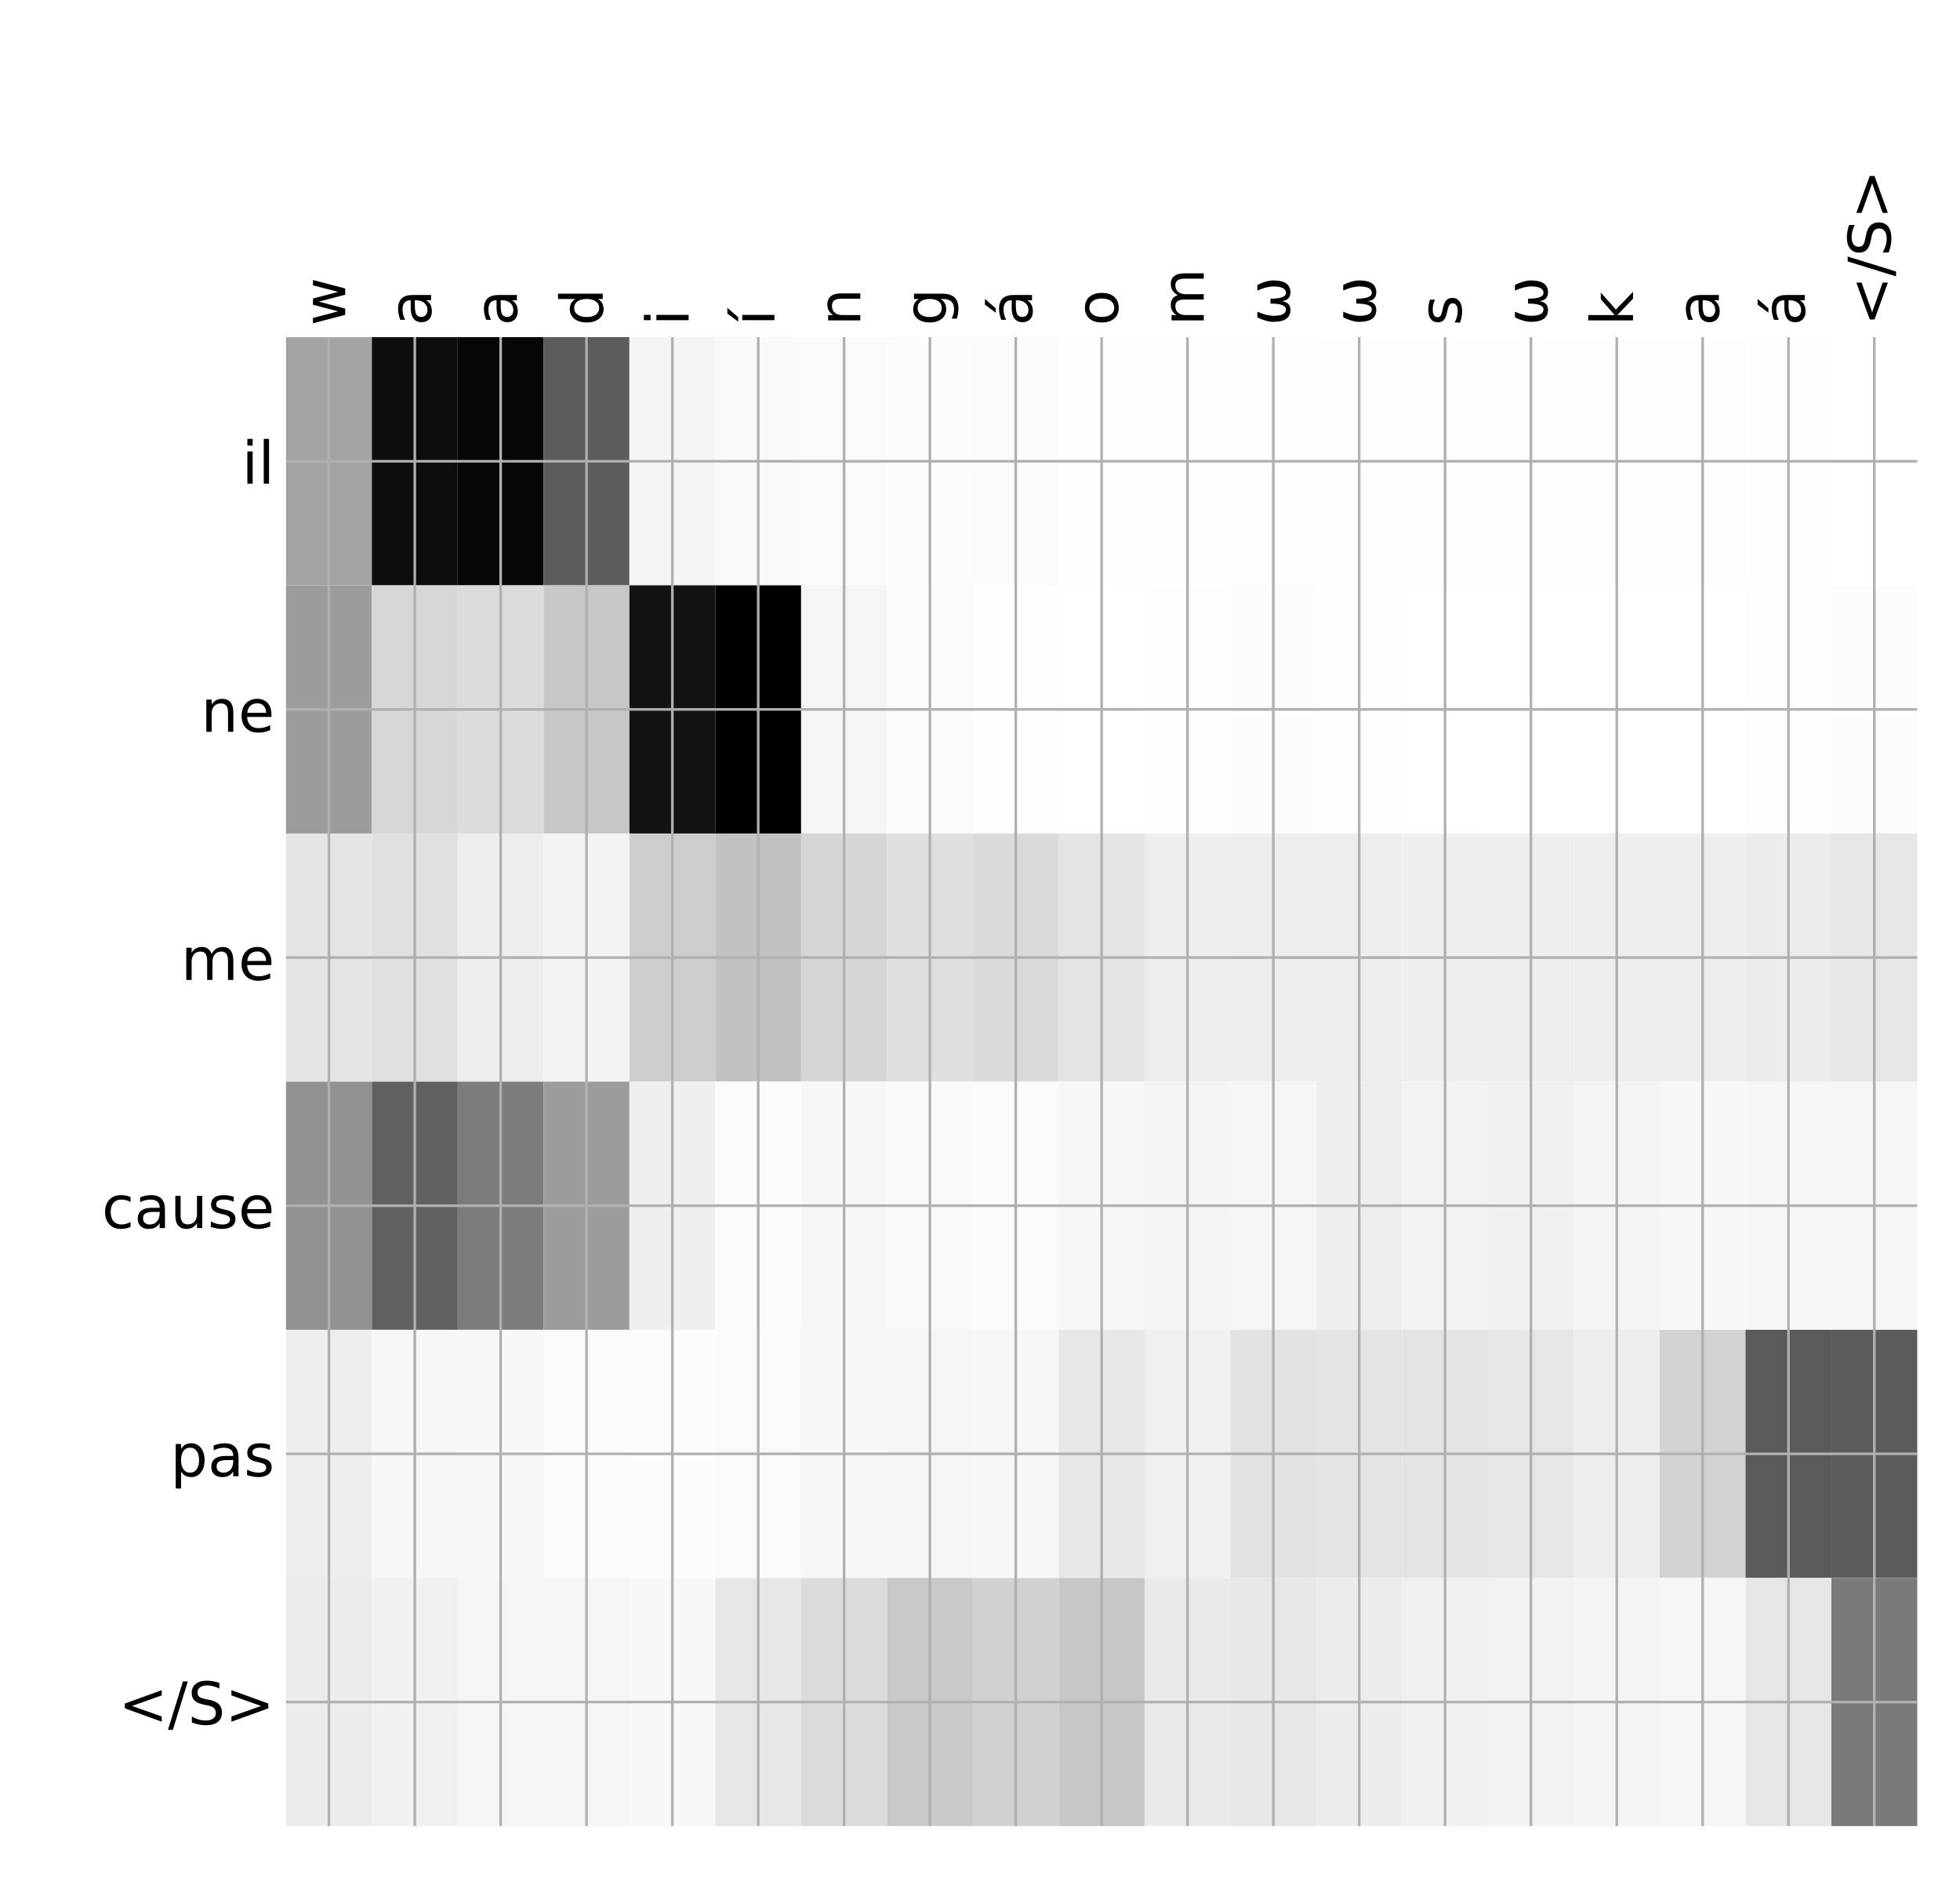 <?xml version="1.0" encoding="utf-8" standalone="no"?>
<!DOCTYPE svg PUBLIC "-//W3C//DTD SVG 1.1//EN"
  "http://www.w3.org/Graphics/SVG/1.1/DTD/svg11.dtd">
<!-- Created with matplotlib (http://matplotlib.org/) -->
<svg height="576pt" version="1.1" viewBox="0 0 599 576" width="599pt" xmlns="http://www.w3.org/2000/svg" xmlns:xlink="http://www.w3.org/1999/xlink">
 <defs>
  <style type="text/css">
*{stroke-linecap:butt;stroke-linejoin:round;}
  </style>
 </defs>
 <g id="figure_1">
  <g id="patch_1">
   <path d="M 0 576 
L 600 576 
L 600 0 
L 0 0 
z
" style="fill:#ffffff;"/>
  </g>
  <g id="axes_1">
   <g id="PolyCollection_1">
    <path clip-path="url(#pe1d1c8dbfa)" d="M 87.409 103.033 
L 87.409 178.861 
L 113.647 178.861 
L 113.647 103.033 
L 87.409 103.033 
z
" style="fill:#a3a3a3;"/>
    <path clip-path="url(#pe1d1c8dbfa)" d="M 113.647 103.033 
L 113.647 178.861 
L 139.886 178.861 
L 139.886 103.033 
L 113.647 103.033 
z
" style="fill:#0d0d0d;"/>
    <path clip-path="url(#pe1d1c8dbfa)" d="M 139.886 103.033 
L 139.886 178.861 
L 166.124 178.861 
L 166.124 103.033 
L 139.886 103.033 
z
" style="fill:#060606;"/>
    <path clip-path="url(#pe1d1c8dbfa)" d="M 166.124 103.033 
L 166.124 178.861 
L 192.362 178.861 
L 192.362 103.033 
L 166.124 103.033 
z
" style="fill:#5c5c5c;"/>
    <path clip-path="url(#pe1d1c8dbfa)" d="M 192.362 103.033 
L 192.362 178.861 
L 218.601 178.861 
L 218.601 103.033 
L 192.362 103.033 
z
" style="fill:#f4f4f4;"/>
    <path clip-path="url(#pe1d1c8dbfa)" d="M 218.601 103.033 
L 218.601 178.861 
L 244.839 178.861 
L 244.839 103.033 
L 218.601 103.033 
z
" style="fill:#f9f9f9;"/>
    <path clip-path="url(#pe1d1c8dbfa)" d="M 244.839 103.033 
L 244.839 178.861 
L 271.077 178.861 
L 271.077 103.033 
L 244.839 103.033 
z
" style="fill:#fafafa;"/>
    <path clip-path="url(#pe1d1c8dbfa)" d="M 271.077 103.033 
L 271.077 178.861 
L 297.316 178.861 
L 297.316 103.033 
L 271.077 103.033 
z
" style="fill:#fcfcfc;"/>
    <path clip-path="url(#pe1d1c8dbfa)" d="M 297.316 103.033 
L 297.316 178.861 
L 323.554 178.861 
L 323.554 103.033 
L 297.316 103.033 
z
" style="fill:#fbfbfb;"/>
    <path clip-path="url(#pe1d1c8dbfa)" d="M 323.554 103.033 
L 323.554 178.861 
L 349.792 178.861 
L 349.792 103.033 
L 323.554 103.033 
z
" style="fill:#fefefe;"/>
    <path clip-path="url(#pe1d1c8dbfa)" d="M 349.792 103.033 
L 349.792 178.861 
L 376.031 178.861 
L 376.031 103.033 
L 349.792 103.033 
z
" style="fill:#fefefe;"/>
    <path clip-path="url(#pe1d1c8dbfa)" d="M 376.031 103.033 
L 376.031 178.861 
L 402.269 178.861 
L 402.269 103.033 
L 376.031 103.033 
z
" style="fill:#fefefe;"/>
    <path clip-path="url(#pe1d1c8dbfa)" d="M 402.269 103.033 
L 402.269 178.861 
L 428.507 178.861 
L 428.507 103.033 
L 402.269 103.033 
z
" style="fill:#fdfdfd;"/>
    <path clip-path="url(#pe1d1c8dbfa)" d="M 428.507 103.033 
L 428.507 178.861 
L 454.746 178.861 
L 454.746 103.033 
L 428.507 103.033 
z
" style="fill:#fdfdfd;"/>
    <path clip-path="url(#pe1d1c8dbfa)" d="M 454.746 103.033 
L 454.746 178.861 
L 480.984 178.861 
L 480.984 103.033 
L 454.746 103.033 
z
" style="fill:#fdfdfd;"/>
    <path clip-path="url(#pe1d1c8dbfa)" d="M 480.984 103.033 
L 480.984 178.861 
L 507.222 178.861 
L 507.222 103.033 
L 480.984 103.033 
z
" style="fill:#fdfdfd;"/>
    <path clip-path="url(#pe1d1c8dbfa)" d="M 507.222 103.033 
L 507.222 178.861 
L 533.461 178.861 
L 533.461 103.033 
L 507.222 103.033 
z
" style="fill:#fdfdfd;"/>
    <path clip-path="url(#pe1d1c8dbfa)" d="M 533.461 103.033 
L 533.461 178.861 
L 559.699 178.861 
L 559.699 103.033 
L 533.461 103.033 
z
" style="fill:#fefefe;"/>
    <path clip-path="url(#pe1d1c8dbfa)" d="M 559.699 103.033 
L 559.699 178.861 
L 585.938 178.861 
L 585.938 103.033 
L 559.699 103.033 
z
" style="fill:#ffffff;"/>
    <path clip-path="url(#pe1d1c8dbfa)" d="M 87.409 178.861 
L 87.409 254.689 
L 113.647 254.689 
L 113.647 178.861 
L 87.409 178.861 
z
" style="fill:#9c9c9c;"/>
    <path clip-path="url(#pe1d1c8dbfa)" d="M 113.647 178.861 
L 113.647 254.689 
L 139.886 254.689 
L 139.886 178.861 
L 113.647 178.861 
z
" style="fill:#d7d7d7;"/>
    <path clip-path="url(#pe1d1c8dbfa)" d="M 139.886 178.861 
L 139.886 254.689 
L 166.124 254.689 
L 166.124 178.861 
L 139.886 178.861 
z
" style="fill:#dbdbdb;"/>
    <path clip-path="url(#pe1d1c8dbfa)" d="M 166.124 178.861 
L 166.124 254.689 
L 192.362 254.689 
L 192.362 178.861 
L 166.124 178.861 
z
" style="fill:#c7c7c7;"/>
    <path clip-path="url(#pe1d1c8dbfa)" d="M 192.362 178.861 
L 192.362 254.689 
L 218.601 254.689 
L 218.601 178.861 
L 192.362 178.861 
z
" style="fill:#131313;"/>
    <path clip-path="url(#pe1d1c8dbfa)" d="M 218.601 178.861 
L 218.601 254.689 
L 244.839 254.689 
L 244.839 178.861 
L 218.601 178.861 
z
"/>
    <path clip-path="url(#pe1d1c8dbfa)" d="M 244.839 178.861 
L 244.839 254.689 
L 271.077 254.689 
L 271.077 178.861 
L 244.839 178.861 
z
" style="fill:#f5f5f5;"/>
    <path clip-path="url(#pe1d1c8dbfa)" d="M 271.077 178.861 
L 271.077 254.689 
L 297.316 254.689 
L 297.316 178.861 
L 271.077 178.861 
z
" style="fill:#fbfbfb;"/>
    <path clip-path="url(#pe1d1c8dbfa)" d="M 297.316 178.861 
L 297.316 254.689 
L 323.554 254.689 
L 323.554 178.861 
L 297.316 178.861 
z
" style="fill:#fefefe;"/>
    <path clip-path="url(#pe1d1c8dbfa)" d="M 323.554 178.861 
L 323.554 254.689 
L 349.792 254.689 
L 349.792 178.861 
L 323.554 178.861 
z
" style="fill:#ffffff;"/>
    <path clip-path="url(#pe1d1c8dbfa)" d="M 349.792 178.861 
L 349.792 254.689 
L 376.031 254.689 
L 376.031 178.861 
L 349.792 178.861 
z
" style="fill:#fdfdfd;"/>
    <path clip-path="url(#pe1d1c8dbfa)" d="M 376.031 178.861 
L 376.031 254.689 
L 402.269 254.689 
L 402.269 178.861 
L 376.031 178.861 
z
" style="fill:#fcfcfc;"/>
    <path clip-path="url(#pe1d1c8dbfa)" d="M 402.269 178.861 
L 402.269 254.689 
L 428.507 254.689 
L 428.507 178.861 
L 402.269 178.861 
z
" style="fill:#fdfdfd;"/>
    <path clip-path="url(#pe1d1c8dbfa)" d="M 428.507 178.861 
L 428.507 254.689 
L 454.746 254.689 
L 454.746 178.861 
L 428.507 178.861 
z
" style="fill:#ffffff;"/>
    <path clip-path="url(#pe1d1c8dbfa)" d="M 454.746 178.861 
L 454.746 254.689 
L 480.984 254.689 
L 480.984 178.861 
L 454.746 178.861 
z
" style="fill:#ffffff;"/>
    <path clip-path="url(#pe1d1c8dbfa)" d="M 480.984 178.861 
L 480.984 254.689 
L 507.222 254.689 
L 507.222 178.861 
L 480.984 178.861 
z
" style="fill:#ffffff;"/>
    <path clip-path="url(#pe1d1c8dbfa)" d="M 507.222 178.861 
L 507.222 254.689 
L 533.461 254.689 
L 533.461 178.861 
L 507.222 178.861 
z
" style="fill:#ffffff;"/>
    <path clip-path="url(#pe1d1c8dbfa)" d="M 533.461 178.861 
L 533.461 254.689 
L 559.699 254.689 
L 559.699 178.861 
L 533.461 178.861 
z
" style="fill:#fefefe;"/>
    <path clip-path="url(#pe1d1c8dbfa)" d="M 559.699 178.861 
L 559.699 254.689 
L 585.938 254.689 
L 585.938 178.861 
L 559.699 178.861 
z
" style="fill:#fcfcfc;"/>
    <path clip-path="url(#pe1d1c8dbfa)" d="M 87.409 254.689 
L 87.409 330.517 
L 113.647 330.517 
L 113.647 254.689 
L 87.409 254.689 
z
" style="fill:#e5e5e5;"/>
    <path clip-path="url(#pe1d1c8dbfa)" d="M 113.647 254.689 
L 113.647 330.517 
L 139.886 330.517 
L 139.886 254.689 
L 113.647 254.689 
z
" style="fill:#e0e0e0;"/>
    <path clip-path="url(#pe1d1c8dbfa)" d="M 139.886 254.689 
L 139.886 330.517 
L 166.124 330.517 
L 166.124 254.689 
L 139.886 254.689 
z
" style="fill:#ededed;"/>
    <path clip-path="url(#pe1d1c8dbfa)" d="M 166.124 254.689 
L 166.124 330.517 
L 192.362 330.517 
L 192.362 254.689 
L 166.124 254.689 
z
" style="fill:#f3f3f3;"/>
    <path clip-path="url(#pe1d1c8dbfa)" d="M 192.362 254.689 
L 192.362 330.517 
L 218.601 330.517 
L 218.601 254.689 
L 192.362 254.689 
z
" style="fill:#cdcdcd;"/>
    <path clip-path="url(#pe1d1c8dbfa)" d="M 218.601 254.689 
L 218.601 330.517 
L 244.839 330.517 
L 244.839 254.689 
L 218.601 254.689 
z
" style="fill:#c2c2c2;"/>
    <path clip-path="url(#pe1d1c8dbfa)" d="M 244.839 254.689 
L 244.839 330.517 
L 271.077 330.517 
L 271.077 254.689 
L 244.839 254.689 
z
" style="fill:#d6d6d6;"/>
    <path clip-path="url(#pe1d1c8dbfa)" d="M 271.077 254.689 
L 271.077 330.517 
L 297.316 330.517 
L 297.316 254.689 
L 271.077 254.689 
z
" style="fill:#dfdfdf;"/>
    <path clip-path="url(#pe1d1c8dbfa)" d="M 297.316 254.689 
L 297.316 330.517 
L 323.554 330.517 
L 323.554 254.689 
L 297.316 254.689 
z
" style="fill:#dadada;"/>
    <path clip-path="url(#pe1d1c8dbfa)" d="M 323.554 254.689 
L 323.554 330.517 
L 349.792 330.517 
L 349.792 254.689 
L 323.554 254.689 
z
" style="fill:#e4e4e4;"/>
    <path clip-path="url(#pe1d1c8dbfa)" d="M 349.792 254.689 
L 349.792 330.517 
L 376.031 330.517 
L 376.031 254.689 
L 349.792 254.689 
z
" style="fill:#eeeeee;"/>
    <path clip-path="url(#pe1d1c8dbfa)" d="M 376.031 254.689 
L 376.031 330.517 
L 402.269 330.517 
L 402.269 254.689 
L 376.031 254.689 
z
" style="fill:#ededed;"/>
    <path clip-path="url(#pe1d1c8dbfa)" d="M 402.269 254.689 
L 402.269 330.517 
L 428.507 330.517 
L 428.507 254.689 
L 402.269 254.689 
z
" style="fill:#ededed;"/>
    <path clip-path="url(#pe1d1c8dbfa)" d="M 428.507 254.689 
L 428.507 330.517 
L 454.746 330.517 
L 454.746 254.689 
L 428.507 254.689 
z
" style="fill:#efefef;"/>
    <path clip-path="url(#pe1d1c8dbfa)" d="M 454.746 254.689 
L 454.746 330.517 
L 480.984 330.517 
L 480.984 254.689 
L 454.746 254.689 
z
" style="fill:#eeeeee;"/>
    <path clip-path="url(#pe1d1c8dbfa)" d="M 480.984 254.689 
L 480.984 330.517 
L 507.222 330.517 
L 507.222 254.689 
L 480.984 254.689 
z
" style="fill:#eeeeee;"/>
    <path clip-path="url(#pe1d1c8dbfa)" d="M 507.222 254.689 
L 507.222 330.517 
L 533.461 330.517 
L 533.461 254.689 
L 507.222 254.689 
z
" style="fill:#eeeeee;"/>
    <path clip-path="url(#pe1d1c8dbfa)" d="M 533.461 254.689 
L 533.461 330.517 
L 559.699 330.517 
L 559.699 254.689 
L 533.461 254.689 
z
" style="fill:#ececec;"/>
    <path clip-path="url(#pe1d1c8dbfa)" d="M 559.699 254.689 
L 559.699 330.517 
L 585.938 330.517 
L 585.938 254.689 
L 559.699 254.689 
z
" style="fill:#e6e6e6;"/>
    <path clip-path="url(#pe1d1c8dbfa)" d="M 87.409 330.517 
L 87.409 406.344 
L 113.647 406.344 
L 113.647 330.517 
L 87.409 330.517 
z
" style="fill:#929292;"/>
    <path clip-path="url(#pe1d1c8dbfa)" d="M 113.647 330.517 
L 113.647 406.344 
L 139.886 406.344 
L 139.886 330.517 
L 113.647 330.517 
z
" style="fill:#606060;"/>
    <path clip-path="url(#pe1d1c8dbfa)" d="M 139.886 330.517 
L 139.886 406.344 
L 166.124 406.344 
L 166.124 330.517 
L 139.886 330.517 
z
" style="fill:#7c7c7c;"/>
    <path clip-path="url(#pe1d1c8dbfa)" d="M 166.124 330.517 
L 166.124 406.344 
L 192.362 406.344 
L 192.362 330.517 
L 166.124 330.517 
z
" style="fill:#9c9c9c;"/>
    <path clip-path="url(#pe1d1c8dbfa)" d="M 192.362 330.517 
L 192.362 406.344 
L 218.601 406.344 
L 218.601 330.517 
L 192.362 330.517 
z
" style="fill:#efefef;"/>
    <path clip-path="url(#pe1d1c8dbfa)" d="M 218.601 330.517 
L 218.601 406.344 
L 244.839 406.344 
L 244.839 330.517 
L 218.601 330.517 
z
" style="fill:#fbfbfb;"/>
    <path clip-path="url(#pe1d1c8dbfa)" d="M 244.839 330.517 
L 244.839 406.344 
L 271.077 406.344 
L 271.077 330.517 
L 244.839 330.517 
z
" style="fill:#f7f7f7;"/>
    <path clip-path="url(#pe1d1c8dbfa)" d="M 271.077 330.517 
L 271.077 406.344 
L 297.316 406.344 
L 297.316 330.517 
L 271.077 330.517 
z
" style="fill:#f9f9f9;"/>
    <path clip-path="url(#pe1d1c8dbfa)" d="M 297.316 330.517 
L 297.316 406.344 
L 323.554 406.344 
L 323.554 330.517 
L 297.316 330.517 
z
" style="fill:#fbfbfb;"/>
    <path clip-path="url(#pe1d1c8dbfa)" d="M 323.554 330.517 
L 323.554 406.344 
L 349.792 406.344 
L 349.792 330.517 
L 323.554 330.517 
z
" style="fill:#f7f7f7;"/>
    <path clip-path="url(#pe1d1c8dbfa)" d="M 349.792 330.517 
L 349.792 406.344 
L 376.031 406.344 
L 376.031 330.517 
L 349.792 330.517 
z
" style="fill:#f4f4f4;"/>
    <path clip-path="url(#pe1d1c8dbfa)" d="M 376.031 330.517 
L 376.031 406.344 
L 402.269 406.344 
L 402.269 330.517 
L 376.031 330.517 
z
" style="fill:#f5f5f5;"/>
    <path clip-path="url(#pe1d1c8dbfa)" d="M 402.269 330.517 
L 402.269 406.344 
L 428.507 406.344 
L 428.507 330.517 
L 402.269 330.517 
z
" style="fill:#eeeeee;"/>
    <path clip-path="url(#pe1d1c8dbfa)" d="M 428.507 330.517 
L 428.507 406.344 
L 454.746 406.344 
L 454.746 330.517 
L 428.507 330.517 
z
" style="fill:#f2f2f2;"/>
    <path clip-path="url(#pe1d1c8dbfa)" d="M 454.746 330.517 
L 454.746 406.344 
L 480.984 406.344 
L 480.984 330.517 
L 454.746 330.517 
z
" style="fill:#f0f0f0;"/>
    <path clip-path="url(#pe1d1c8dbfa)" d="M 480.984 330.517 
L 480.984 406.344 
L 507.222 406.344 
L 507.222 330.517 
L 480.984 330.517 
z
" style="fill:#f4f4f4;"/>
    <path clip-path="url(#pe1d1c8dbfa)" d="M 507.222 330.517 
L 507.222 406.344 
L 533.461 406.344 
L 533.461 330.517 
L 507.222 330.517 
z
" style="fill:#f8f8f8;"/>
    <path clip-path="url(#pe1d1c8dbfa)" d="M 533.461 330.517 
L 533.461 406.344 
L 559.699 406.344 
L 559.699 330.517 
L 533.461 330.517 
z
" style="fill:#f7f7f7;"/>
    <path clip-path="url(#pe1d1c8dbfa)" d="M 559.699 330.517 
L 559.699 406.344 
L 585.938 406.344 
L 585.938 330.517 
L 559.699 330.517 
z
" style="fill:#f6f6f6;"/>
    <path clip-path="url(#pe1d1c8dbfa)" d="M 87.409 406.344 
L 87.409 482.172 
L 113.647 482.172 
L 113.647 406.344 
L 87.409 406.344 
z
" style="fill:#eeeeee;"/>
    <path clip-path="url(#pe1d1c8dbfa)" d="M 113.647 406.344 
L 113.647 482.172 
L 139.886 482.172 
L 139.886 406.344 
L 113.647 406.344 
z
" style="fill:#f7f7f7;"/>
    <path clip-path="url(#pe1d1c8dbfa)" d="M 139.886 406.344 
L 139.886 482.172 
L 166.124 482.172 
L 166.124 406.344 
L 139.886 406.344 
z
" style="fill:#f8f8f8;"/>
    <path clip-path="url(#pe1d1c8dbfa)" d="M 166.124 406.344 
L 166.124 482.172 
L 192.362 482.172 
L 192.362 406.344 
L 166.124 406.344 
z
" style="fill:#fbfbfb;"/>
    <path clip-path="url(#pe1d1c8dbfa)" d="M 192.362 406.344 
L 192.362 482.172 
L 218.601 482.172 
L 218.601 406.344 
L 192.362 406.344 
z
" style="fill:#fcfcfc;"/>
    <path clip-path="url(#pe1d1c8dbfa)" d="M 218.601 406.344 
L 218.601 482.172 
L 244.839 482.172 
L 244.839 406.344 
L 218.601 406.344 
z
" style="fill:#fafafa;"/>
    <path clip-path="url(#pe1d1c8dbfa)" d="M 244.839 406.344 
L 244.839 482.172 
L 271.077 482.172 
L 271.077 406.344 
L 244.839 406.344 
z
" style="fill:#f8f8f8;"/>
    <path clip-path="url(#pe1d1c8dbfa)" d="M 271.077 406.344 
L 271.077 482.172 
L 297.316 482.172 
L 297.316 406.344 
L 271.077 406.344 
z
" style="fill:#f6f6f6;"/>
    <path clip-path="url(#pe1d1c8dbfa)" d="M 297.316 406.344 
L 297.316 482.172 
L 323.554 482.172 
L 323.554 406.344 
L 297.316 406.344 
z
" style="fill:#f7f7f7;"/>
    <path clip-path="url(#pe1d1c8dbfa)" d="M 323.554 406.344 
L 323.554 482.172 
L 349.792 482.172 
L 349.792 406.344 
L 323.554 406.344 
z
" style="fill:#e7e7e7;"/>
    <path clip-path="url(#pe1d1c8dbfa)" d="M 349.792 406.344 
L 349.792 482.172 
L 376.031 482.172 
L 376.031 406.344 
L 349.792 406.344 
z
" style="fill:#f0f0f0;"/>
    <path clip-path="url(#pe1d1c8dbfa)" d="M 376.031 406.344 
L 376.031 482.172 
L 402.269 482.172 
L 402.269 406.344 
L 376.031 406.344 
z
" style="fill:#e2e2e2;"/>
    <path clip-path="url(#pe1d1c8dbfa)" d="M 402.269 406.344 
L 402.269 482.172 
L 428.507 482.172 
L 428.507 406.344 
L 402.269 406.344 
z
" style="fill:#e4e4e4;"/>
    <path clip-path="url(#pe1d1c8dbfa)" d="M 428.507 406.344 
L 428.507 482.172 
L 454.746 482.172 
L 454.746 406.344 
L 428.507 406.344 
z
" style="fill:#e4e4e4;"/>
    <path clip-path="url(#pe1d1c8dbfa)" d="M 454.746 406.344 
L 454.746 482.172 
L 480.984 482.172 
L 480.984 406.344 
L 454.746 406.344 
z
" style="fill:#e6e6e6;"/>
    <path clip-path="url(#pe1d1c8dbfa)" d="M 480.984 406.344 
L 480.984 482.172 
L 507.222 482.172 
L 507.222 406.344 
L 480.984 406.344 
z
" style="fill:#ededed;"/>
    <path clip-path="url(#pe1d1c8dbfa)" d="M 507.222 406.344 
L 507.222 482.172 
L 533.461 482.172 
L 533.461 406.344 
L 507.222 406.344 
z
" style="fill:#d2d2d2;"/>
    <path clip-path="url(#pe1d1c8dbfa)" d="M 533.461 406.344 
L 533.461 482.172 
L 559.699 482.172 
L 559.699 406.344 
L 533.461 406.344 
z
" style="fill:#5a5a5a;"/>
    <path clip-path="url(#pe1d1c8dbfa)" d="M 559.699 406.344 
L 559.699 482.172 
L 585.938 482.172 
L 585.938 406.344 
L 559.699 406.344 
z
" style="fill:#5c5c5c;"/>
    <path clip-path="url(#pe1d1c8dbfa)" d="M 87.409 482.172 
L 87.409 558 
L 113.647 558 
L 113.647 482.172 
L 87.409 482.172 
z
" style="fill:#ececec;"/>
    <path clip-path="url(#pe1d1c8dbfa)" d="M 113.647 482.172 
L 113.647 558 
L 139.886 558 
L 139.886 482.172 
L 113.647 482.172 
z
" style="fill:#f1f1f1;"/>
    <path clip-path="url(#pe1d1c8dbfa)" d="M 139.886 482.172 
L 139.886 558 
L 166.124 558 
L 166.124 482.172 
L 139.886 482.172 
z
" style="fill:#f6f6f6;"/>
    <path clip-path="url(#pe1d1c8dbfa)" d="M 166.124 482.172 
L 166.124 558 
L 192.362 558 
L 192.362 482.172 
L 166.124 482.172 
z
" style="fill:#f6f6f6;"/>
    <path clip-path="url(#pe1d1c8dbfa)" d="M 192.362 482.172 
L 192.362 558 
L 218.601 558 
L 218.601 482.172 
L 192.362 482.172 
z
" style="fill:#f8f8f8;"/>
    <path clip-path="url(#pe1d1c8dbfa)" d="M 218.601 482.172 
L 218.601 558 
L 244.839 558 
L 244.839 482.172 
L 218.601 482.172 
z
" style="fill:#e6e6e6;"/>
    <path clip-path="url(#pe1d1c8dbfa)" d="M 244.839 482.172 
L 244.839 558 
L 271.077 558 
L 271.077 482.172 
L 244.839 482.172 
z
" style="fill:#dbdbdb;"/>
    <path clip-path="url(#pe1d1c8dbfa)" d="M 271.077 482.172 
L 271.077 558 
L 297.316 558 
L 297.316 482.172 
L 271.077 482.172 
z
" style="fill:#c9c9c9;"/>
    <path clip-path="url(#pe1d1c8dbfa)" d="M 297.316 482.172 
L 297.316 558 
L 323.554 558 
L 323.554 482.172 
L 297.316 482.172 
z
" style="fill:#d1d1d1;"/>
    <path clip-path="url(#pe1d1c8dbfa)" d="M 323.554 482.172 
L 323.554 558 
L 349.792 558 
L 349.792 482.172 
L 323.554 482.172 
z
" style="fill:#c7c7c7;"/>
    <path clip-path="url(#pe1d1c8dbfa)" d="M 349.792 482.172 
L 349.792 558 
L 376.031 558 
L 376.031 482.172 
L 349.792 482.172 
z
" style="fill:#eaeaea;"/>
    <path clip-path="url(#pe1d1c8dbfa)" d="M 376.031 482.172 
L 376.031 558 
L 402.269 558 
L 402.269 482.172 
L 376.031 482.172 
z
" style="fill:#e7e7e7;"/>
    <path clip-path="url(#pe1d1c8dbfa)" d="M 402.269 482.172 
L 402.269 558 
L 428.507 558 
L 428.507 482.172 
L 402.269 482.172 
z
" style="fill:#ececec;"/>
    <path clip-path="url(#pe1d1c8dbfa)" d="M 428.507 482.172 
L 428.507 558 
L 454.746 558 
L 454.746 482.172 
L 428.507 482.172 
z
" style="fill:#f0f0f0;"/>
    <path clip-path="url(#pe1d1c8dbfa)" d="M 454.746 482.172 
L 454.746 558 
L 480.984 558 
L 480.984 482.172 
L 454.746 482.172 
z
" style="fill:#f2f2f2;"/>
    <path clip-path="url(#pe1d1c8dbfa)" d="M 480.984 482.172 
L 480.984 558 
L 507.222 558 
L 507.222 482.172 
L 480.984 482.172 
z
" style="fill:#f4f4f4;"/>
    <path clip-path="url(#pe1d1c8dbfa)" d="M 507.222 482.172 
L 507.222 558 
L 533.461 558 
L 533.461 482.172 
L 507.222 482.172 
z
" style="fill:#f6f6f6;"/>
    <path clip-path="url(#pe1d1c8dbfa)" d="M 533.461 482.172 
L 533.461 558 
L 559.699 558 
L 559.699 482.172 
L 533.461 482.172 
z
" style="fill:#e6e6e6;"/>
    <path clip-path="url(#pe1d1c8dbfa)" d="M 559.699 482.172 
L 559.699 558 
L 585.938 558 
L 585.938 482.172 
L 559.699 482.172 
z
" style="fill:#7a7a7a;"/>
   </g>
   <g id="matplotlib.axis_1">
    <g id="xtick_1">
     <g id="line2d_1">
      <path clip-path="url(#pe1d1c8dbfa)" d="M 100.528 558 
L 100.528 103.033 
" style="fill:none;stroke:#b0b0b0;stroke-linecap:square;stroke-width:0.8;"/>
     </g>
     <g id="line2d_2"/>
     <g id="text_1">
      <!-- w -->
      <defs>
       <path d="M 4.203 54.688 
L 13.188 54.688 
L 24.422 12.016 
L 35.594 54.688 
L 46.188 54.688 
L 57.422 12.016 
L 68.609 54.688 
L 77.594 54.688 
L 63.281 0 
L 52.688 0 
L 40.922 44.828 
L 29.109 0 
L 18.5 0 
z
" id="DejaVuSans-77"/>
      </defs>
      <g transform="translate(105.495 99.533)rotate(-90)scale(0.18 -0.18)">
       <use xlink:href="#DejaVuSans-77"/>
      </g>
     </g>
    </g>
    <g id="xtick_2">
     <g id="line2d_3">
      <path clip-path="url(#pe1d1c8dbfa)" d="M 126.766 558 
L 126.766 103.033 
" style="fill:none;stroke:#b0b0b0;stroke-linecap:square;stroke-width:0.8;"/>
     </g>
     <g id="line2d_4"/>
     <g id="text_2">
      <!-- a -->
      <defs>
       <path d="M 34.281 27.484 
Q 23.391 27.484 19.188 25 
Q 14.984 22.516 14.984 16.5 
Q 14.984 11.719 18.141 8.906 
Q 21.297 6.109 26.703 6.109 
Q 34.188 6.109 38.703 11.406 
Q 43.219 16.703 43.219 25.484 
L 43.219 27.484 
z
M 52.203 31.203 
L 52.203 0 
L 43.219 0 
L 43.219 8.297 
Q 40.141 3.328 35.547 0.953 
Q 30.953 -1.422 24.312 -1.422 
Q 15.922 -1.422 10.953 3.297 
Q 6 8.016 6 15.922 
Q 6 25.141 12.172 29.828 
Q 18.359 34.516 30.609 34.516 
L 43.219 34.516 
L 43.219 35.406 
Q 43.219 41.609 39.141 45 
Q 35.062 48.391 27.688 48.391 
Q 23 48.391 18.547 47.266 
Q 14.109 46.141 10.016 43.891 
L 10.016 52.203 
Q 14.938 54.109 19.578 55.047 
Q 24.219 56 28.609 56 
Q 40.484 56 46.344 49.844 
Q 52.203 43.703 52.203 31.203 
z
" id="DejaVuSans-61"/>
      </defs>
      <g transform="translate(131.733 99.533)rotate(-90)scale(0.18 -0.18)">
       <use xlink:href="#DejaVuSans-61"/>
      </g>
     </g>
    </g>
    <g id="xtick_3">
     <g id="line2d_5">
      <path clip-path="url(#pe1d1c8dbfa)" d="M 153.005 558 
L 153.005 103.033 
" style="fill:none;stroke:#b0b0b0;stroke-linecap:square;stroke-width:0.8;"/>
     </g>
     <g id="line2d_6"/>
     <g id="text_3">
      <!-- a -->
      <g transform="translate(157.972 99.533)rotate(-90)scale(0.18 -0.18)">
       <use xlink:href="#DejaVuSans-61"/>
      </g>
     </g>
    </g>
    <g id="xtick_4">
     <g id="line2d_7">
      <path clip-path="url(#pe1d1c8dbfa)" d="M 179.243 558 
L 179.243 103.033 
" style="fill:none;stroke:#b0b0b0;stroke-linecap:square;stroke-width:0.8;"/>
     </g>
     <g id="line2d_8"/>
     <g id="text_4">
      <!-- d -->
      <defs>
       <path d="M 45.406 46.391 
L 45.406 75.984 
L 54.391 75.984 
L 54.391 0 
L 45.406 0 
L 45.406 8.203 
Q 42.578 3.328 38.25 0.953 
Q 33.938 -1.422 27.875 -1.422 
Q 17.969 -1.422 11.734 6.484 
Q 5.516 14.406 5.516 27.297 
Q 5.516 40.188 11.734 48.094 
Q 17.969 56 27.875 56 
Q 33.938 56 38.25 53.625 
Q 42.578 51.266 45.406 46.391 
z
M 14.797 27.297 
Q 14.797 17.391 18.875 11.75 
Q 22.953 6.109 30.078 6.109 
Q 37.203 6.109 41.297 11.75 
Q 45.406 17.391 45.406 27.297 
Q 45.406 37.203 41.297 42.844 
Q 37.203 48.484 30.078 48.484 
Q 22.953 48.484 18.875 42.844 
Q 14.797 37.203 14.797 27.297 
z
" id="DejaVuSans-64"/>
      </defs>
      <g transform="translate(184.21 99.533)rotate(-90)scale(0.18 -0.18)">
       <use xlink:href="#DejaVuSans-64"/>
      </g>
     </g>
    </g>
    <g id="xtick_5">
     <g id="line2d_9">
      <path clip-path="url(#pe1d1c8dbfa)" d="M 205.481 558 
L 205.481 103.033 
" style="fill:none;stroke:#b0b0b0;stroke-linecap:square;stroke-width:0.8;"/>
     </g>
     <g id="line2d_10"/>
     <g id="text_5">
      <!-- i -->
      <defs>
       <path d="M 9.422 54.688 
L 18.406 54.688 
L 18.406 0 
L 9.422 0 
z
M 9.422 75.984 
L 18.406 75.984 
L 18.406 64.594 
L 9.422 64.594 
z
" id="DejaVuSans-69"/>
      </defs>
      <g transform="translate(210.448 99.533)rotate(-90)scale(0.18 -0.18)">
       <use xlink:href="#DejaVuSans-69"/>
      </g>
     </g>
    </g>
    <g id="xtick_6">
     <g id="line2d_11">
      <path clip-path="url(#pe1d1c8dbfa)" d="M 231.72 558 
L 231.72 103.033 
" style="fill:none;stroke:#b0b0b0;stroke-linecap:square;stroke-width:0.8;"/>
     </g>
     <g id="line2d_12"/>
     <g id="text_6">
      <!-- í -->
      <defs>
       <path d="M 20.656 79.984 
L 30.375 79.984 
L 14.469 61.625 
L 6.984 61.625 
z
M 9.422 54.688 
L 18.406 54.688 
L 18.406 0 
L 9.422 0 
z
M 13.922 56 
z
" id="DejaVuSans-ed"/>
      </defs>
      <g transform="translate(236.687 99.533)rotate(-90)scale(0.18 -0.18)">
       <use xlink:href="#DejaVuSans-ed"/>
      </g>
     </g>
    </g>
    <g id="xtick_7">
     <g id="line2d_13">
      <path clip-path="url(#pe1d1c8dbfa)" d="M 257.958 558 
L 257.958 103.033 
" style="fill:none;stroke:#b0b0b0;stroke-linecap:square;stroke-width:0.8;"/>
     </g>
     <g id="line2d_14"/>
     <g id="text_7">
      <!-- n -->
      <defs>
       <path d="M 54.891 33.016 
L 54.891 0 
L 45.906 0 
L 45.906 32.719 
Q 45.906 40.484 42.875 44.328 
Q 39.844 48.188 33.797 48.188 
Q 26.516 48.188 22.312 43.547 
Q 18.109 38.922 18.109 30.906 
L 18.109 0 
L 9.078 0 
L 9.078 54.688 
L 18.109 54.688 
L 18.109 46.188 
Q 21.344 51.125 25.703 53.562 
Q 30.078 56 35.797 56 
Q 45.219 56 50.047 50.172 
Q 54.891 44.344 54.891 33.016 
z
" id="DejaVuSans-6e"/>
      </defs>
      <g transform="translate(262.925 99.533)rotate(-90)scale(0.18 -0.18)">
       <use xlink:href="#DejaVuSans-6e"/>
      </g>
     </g>
    </g>
    <g id="xtick_8">
     <g id="line2d_15">
      <path clip-path="url(#pe1d1c8dbfa)" d="M 284.196 558 
L 284.196 103.033 
" style="fill:none;stroke:#b0b0b0;stroke-linecap:square;stroke-width:0.8;"/>
     </g>
     <g id="line2d_16"/>
     <g id="text_8">
      <!-- g -->
      <defs>
       <path d="M 45.406 27.984 
Q 45.406 37.75 41.375 43.109 
Q 37.359 48.484 30.078 48.484 
Q 22.859 48.484 18.828 43.109 
Q 14.797 37.75 14.797 27.984 
Q 14.797 18.266 18.828 12.891 
Q 22.859 7.516 30.078 7.516 
Q 37.359 7.516 41.375 12.891 
Q 45.406 18.266 45.406 27.984 
z
M 54.391 6.781 
Q 54.391 -7.172 48.188 -13.984 
Q 42 -20.797 29.203 -20.797 
Q 24.469 -20.797 20.266 -20.094 
Q 16.062 -19.391 12.109 -17.922 
L 12.109 -9.188 
Q 16.062 -11.328 19.922 -12.344 
Q 23.781 -13.375 27.781 -13.375 
Q 36.625 -13.375 41.016 -8.766 
Q 45.406 -4.156 45.406 5.172 
L 45.406 9.625 
Q 42.625 4.781 38.281 2.391 
Q 33.938 0 27.875 0 
Q 17.828 0 11.672 7.656 
Q 5.516 15.328 5.516 27.984 
Q 5.516 40.672 11.672 48.328 
Q 17.828 56 27.875 56 
Q 33.938 56 38.281 53.609 
Q 42.625 51.219 45.406 46.391 
L 45.406 54.688 
L 54.391 54.688 
z
" id="DejaVuSans-67"/>
      </defs>
      <g transform="translate(289.163 99.533)rotate(-90)scale(0.18 -0.18)">
       <use xlink:href="#DejaVuSans-67"/>
      </g>
     </g>
    </g>
    <g id="xtick_9">
     <g id="line2d_17">
      <path clip-path="url(#pe1d1c8dbfa)" d="M 310.435 558 
L 310.435 103.033 
" style="fill:none;stroke:#b0b0b0;stroke-linecap:square;stroke-width:0.8;"/>
     </g>
     <g id="line2d_18"/>
     <g id="text_9">
      <!-- á -->
      <defs>
       <path d="M 34.281 27.484 
Q 23.391 27.484 19.188 25 
Q 14.984 22.516 14.984 16.5 
Q 14.984 11.719 18.141 8.906 
Q 21.297 6.109 26.703 6.109 
Q 34.188 6.109 38.703 11.406 
Q 43.219 16.703 43.219 25.484 
L 43.219 27.484 
z
M 52.203 31.203 
L 52.203 0 
L 43.219 0 
L 43.219 8.297 
Q 40.141 3.328 35.547 0.953 
Q 30.953 -1.422 24.312 -1.422 
Q 15.922 -1.422 10.953 3.297 
Q 6 8.016 6 15.922 
Q 6 25.141 12.172 29.828 
Q 18.359 34.516 30.609 34.516 
L 43.219 34.516 
L 43.219 35.406 
Q 43.219 41.609 39.141 45 
Q 35.062 48.391 27.688 48.391 
Q 23 48.391 18.547 47.266 
Q 14.109 46.141 10.016 43.891 
L 10.016 52.203 
Q 14.938 54.109 19.578 55.047 
Q 24.219 56 28.609 56 
Q 40.484 56 46.344 49.844 
Q 52.203 43.703 52.203 31.203 
z
M 35.781 79.984 
L 45.5 79.984 
L 29.594 61.625 
L 22.109 61.625 
z
" id="DejaVuSans-e1"/>
      </defs>
      <g transform="translate(315.402 99.533)rotate(-90)scale(0.18 -0.18)">
       <use xlink:href="#DejaVuSans-e1"/>
      </g>
     </g>
    </g>
    <g id="xtick_10">
     <g id="line2d_19">
      <path clip-path="url(#pe1d1c8dbfa)" d="M 336.673 558 
L 336.673 103.033 
" style="fill:none;stroke:#b0b0b0;stroke-linecap:square;stroke-width:0.8;"/>
     </g>
     <g id="line2d_20"/>
     <g id="text_10">
      <!-- o -->
      <defs>
       <path d="M 30.609 48.391 
Q 23.391 48.391 19.188 42.75 
Q 14.984 37.109 14.984 27.297 
Q 14.984 17.484 19.156 11.844 
Q 23.344 6.203 30.609 6.203 
Q 37.797 6.203 41.984 11.859 
Q 46.188 17.531 46.188 27.297 
Q 46.188 37.016 41.984 42.703 
Q 37.797 48.391 30.609 48.391 
z
M 30.609 56 
Q 42.328 56 49.016 48.375 
Q 55.719 40.766 55.719 27.297 
Q 55.719 13.875 49.016 6.219 
Q 42.328 -1.422 30.609 -1.422 
Q 18.844 -1.422 12.172 6.219 
Q 5.516 13.875 5.516 27.297 
Q 5.516 40.766 12.172 48.375 
Q 18.844 56 30.609 56 
z
" id="DejaVuSans-6f"/>
      </defs>
      <g transform="translate(341.64 99.533)rotate(-90)scale(0.18 -0.18)">
       <use xlink:href="#DejaVuSans-6f"/>
      </g>
     </g>
    </g>
    <g id="xtick_11">
     <g id="line2d_21">
      <path clip-path="url(#pe1d1c8dbfa)" d="M 362.912 558 
L 362.912 103.033 
" style="fill:none;stroke:#b0b0b0;stroke-linecap:square;stroke-width:0.8;"/>
     </g>
     <g id="line2d_22"/>
     <g id="text_11">
      <!-- m -->
      <defs>
       <path d="M 52 44.188 
Q 55.375 50.25 60.062 53.125 
Q 64.75 56 71.094 56 
Q 79.641 56 84.281 50.016 
Q 88.922 44.047 88.922 33.016 
L 88.922 0 
L 79.891 0 
L 79.891 32.719 
Q 79.891 40.578 77.094 44.375 
Q 74.312 48.188 68.609 48.188 
Q 61.625 48.188 57.562 43.547 
Q 53.516 38.922 53.516 30.906 
L 53.516 0 
L 44.484 0 
L 44.484 32.719 
Q 44.484 40.625 41.703 44.406 
Q 38.922 48.188 33.109 48.188 
Q 26.219 48.188 22.156 43.531 
Q 18.109 38.875 18.109 30.906 
L 18.109 0 
L 9.078 0 
L 9.078 54.688 
L 18.109 54.688 
L 18.109 46.188 
Q 21.188 51.219 25.484 53.609 
Q 29.781 56 35.688 56 
Q 41.656 56 45.828 52.969 
Q 50 49.953 52 44.188 
z
" id="DejaVuSans-6d"/>
      </defs>
      <g transform="translate(367.878 99.533)rotate(-90)scale(0.18 -0.18)">
       <use xlink:href="#DejaVuSans-6d"/>
      </g>
     </g>
    </g>
    <g id="xtick_12">
     <g id="line2d_23">
      <path clip-path="url(#pe1d1c8dbfa)" d="M 389.15 558 
L 389.15 103.033 
" style="fill:none;stroke:#b0b0b0;stroke-linecap:square;stroke-width:0.8;"/>
     </g>
     <g id="line2d_24"/>
     <g id="text_12">
      <!-- ω -->
      <defs>
       <path d="M 26.859 -1.422 
Q 6.594 -1.422 6.594 27.594 
Q 6.594 39.062 14.156 54.688 
L 23.828 54.688 
Q 16.844 39.062 16.844 27.344 
Q 16.844 6.203 27.688 6.203 
Q 37.594 6.203 37.594 32.469 
L 45.906 32.469 
Q 45.906 6.203 55.812 6.203 
Q 66.656 6.203 66.656 27.344 
Q 66.656 39.062 59.672 54.688 
L 69.344 54.688 
Q 76.906 39.062 76.906 27.594 
Q 76.906 -1.422 56.641 -1.422 
Q 43.359 -1.422 41.75 13.188 
Q 39.75 -1.422 26.859 -1.422 
z
" id="DejaVuSans-3c9"/>
      </defs>
      <g transform="translate(394.117 99.533)rotate(-90)scale(0.18 -0.18)">
       <use xlink:href="#DejaVuSans-3c9"/>
      </g>
     </g>
    </g>
    <g id="xtick_13">
     <g id="line2d_25">
      <path clip-path="url(#pe1d1c8dbfa)" d="M 415.388 558 
L 415.388 103.033 
" style="fill:none;stroke:#b0b0b0;stroke-linecap:square;stroke-width:0.8;"/>
     </g>
     <g id="line2d_26"/>
     <g id="text_13">
      <!-- ω -->
      <g transform="translate(420.355 99.533)rotate(-90)scale(0.18 -0.18)">
       <use xlink:href="#DejaVuSans-3c9"/>
      </g>
     </g>
    </g>
    <g id="xtick_14">
     <g id="line2d_27">
      <path clip-path="url(#pe1d1c8dbfa)" d="M 441.627 558 
L 441.627 103.033 
" style="fill:none;stroke:#b0b0b0;stroke-linecap:square;stroke-width:0.8;"/>
     </g>
     <g id="line2d_28"/>
     <g id="text_14">
      <!-- s -->
      <defs>
       <path d="M 44.281 53.078 
L 44.281 44.578 
Q 40.484 46.531 36.375 47.5 
Q 32.281 48.484 27.875 48.484 
Q 21.188 48.484 17.844 46.438 
Q 14.5 44.391 14.5 40.281 
Q 14.5 37.156 16.891 35.375 
Q 19.281 33.594 26.516 31.984 
L 29.594 31.297 
Q 39.156 29.25 43.188 25.516 
Q 47.219 21.781 47.219 15.094 
Q 47.219 7.469 41.188 3.016 
Q 35.156 -1.422 24.609 -1.422 
Q 20.219 -1.422 15.453 -0.562 
Q 10.688 0.297 5.422 2 
L 5.422 11.281 
Q 10.406 8.688 15.234 7.391 
Q 20.062 6.109 24.812 6.109 
Q 31.156 6.109 34.562 8.281 
Q 37.984 10.453 37.984 14.406 
Q 37.984 18.062 35.516 20.016 
Q 33.062 21.969 24.703 23.781 
L 21.578 24.516 
Q 13.234 26.266 9.516 29.906 
Q 5.812 33.547 5.812 39.891 
Q 5.812 47.609 11.281 51.797 
Q 16.75 56 26.812 56 
Q 31.781 56 36.172 55.266 
Q 40.578 54.547 44.281 53.078 
z
" id="DejaVuSans-73"/>
      </defs>
      <g transform="translate(446.593 99.533)rotate(-90)scale(0.18 -0.18)">
       <use xlink:href="#DejaVuSans-73"/>
      </g>
     </g>
    </g>
    <g id="xtick_15">
     <g id="line2d_29">
      <path clip-path="url(#pe1d1c8dbfa)" d="M 467.865 558 
L 467.865 103.033 
" style="fill:none;stroke:#b0b0b0;stroke-linecap:square;stroke-width:0.8;"/>
     </g>
     <g id="line2d_30"/>
     <g id="text_15">
      <!-- ω -->
      <g transform="translate(472.832 99.533)rotate(-90)scale(0.18 -0.18)">
       <use xlink:href="#DejaVuSans-3c9"/>
      </g>
     </g>
    </g>
    <g id="xtick_16">
     <g id="line2d_31">
      <path clip-path="url(#pe1d1c8dbfa)" d="M 494.103 558 
L 494.103 103.033 
" style="fill:none;stroke:#b0b0b0;stroke-linecap:square;stroke-width:0.8;"/>
     </g>
     <g id="line2d_32"/>
     <g id="text_16">
      <!-- k -->
      <defs>
       <path d="M 9.078 75.984 
L 18.109 75.984 
L 18.109 31.109 
L 44.922 54.688 
L 56.391 54.688 
L 27.391 29.109 
L 57.625 0 
L 45.906 0 
L 18.109 26.703 
L 18.109 0 
L 9.078 0 
z
" id="DejaVuSans-6b"/>
      </defs>
      <g transform="translate(499.07 99.533)rotate(-90)scale(0.18 -0.18)">
       <use xlink:href="#DejaVuSans-6b"/>
      </g>
     </g>
    </g>
    <g id="xtick_17">
     <g id="line2d_33">
      <path clip-path="url(#pe1d1c8dbfa)" d="M 520.342 558 
L 520.342 103.033 
" style="fill:none;stroke:#b0b0b0;stroke-linecap:square;stroke-width:0.8;"/>
     </g>
     <g id="line2d_34"/>
     <g id="text_17">
      <!-- a -->
      <g transform="translate(525.309 99.533)rotate(-90)scale(0.18 -0.18)">
       <use xlink:href="#DejaVuSans-61"/>
      </g>
     </g>
    </g>
    <g id="xtick_18">
     <g id="line2d_35">
      <path clip-path="url(#pe1d1c8dbfa)" d="M 546.58 558 
L 546.58 103.033 
" style="fill:none;stroke:#b0b0b0;stroke-linecap:square;stroke-width:0.8;"/>
     </g>
     <g id="line2d_36"/>
     <g id="text_18">
      <!-- á -->
      <g transform="translate(551.547 99.533)rotate(-90)scale(0.18 -0.18)">
       <use xlink:href="#DejaVuSans-e1"/>
      </g>
     </g>
    </g>
    <g id="xtick_19">
     <g id="line2d_37">
      <path clip-path="url(#pe1d1c8dbfa)" d="M 572.818 558 
L 572.818 103.033 
" style="fill:none;stroke:#b0b0b0;stroke-linecap:square;stroke-width:0.8;"/>
     </g>
     <g id="line2d_38"/>
     <g id="text_19">
      <!-- &lt;/S&gt; -->
      <defs>
       <path d="M 73.188 49.219 
L 22.797 31.297 
L 73.188 13.484 
L 73.188 4.594 
L 10.594 27.297 
L 10.594 35.406 
L 73.188 58.109 
z
" id="DejaVuSans-3c"/>
       <path d="M 25.391 72.906 
L 33.688 72.906 
L 8.297 -9.281 
L 0 -9.281 
z
" id="DejaVuSans-2f"/>
       <path d="M 53.516 70.516 
L 53.516 60.891 
Q 47.906 63.578 42.922 64.891 
Q 37.938 66.219 33.297 66.219 
Q 25.25 66.219 20.875 63.094 
Q 16.5 59.969 16.5 54.203 
Q 16.5 49.359 19.406 46.891 
Q 22.312 44.438 30.422 42.922 
L 36.375 41.703 
Q 47.406 39.594 52.656 34.297 
Q 57.906 29 57.906 20.125 
Q 57.906 9.516 50.797 4.047 
Q 43.703 -1.422 29.984 -1.422 
Q 24.812 -1.422 18.969 -0.25 
Q 13.141 0.922 6.891 3.219 
L 6.891 13.375 
Q 12.891 10.016 18.656 8.297 
Q 24.422 6.594 29.984 6.594 
Q 38.422 6.594 43.016 9.906 
Q 47.609 13.234 47.609 19.391 
Q 47.609 24.75 44.312 27.781 
Q 41.016 30.812 33.5 32.328 
L 27.484 33.5 
Q 16.453 35.688 11.516 40.375 
Q 6.594 45.062 6.594 53.422 
Q 6.594 63.094 13.406 68.656 
Q 20.219 74.219 32.172 74.219 
Q 37.312 74.219 42.625 73.281 
Q 47.953 72.359 53.516 70.516 
z
" id="DejaVuSans-53"/>
       <path d="M 10.594 49.219 
L 10.594 58.109 
L 73.188 35.406 
L 73.188 27.297 
L 10.594 4.594 
L 10.594 13.484 
L 60.891 31.297 
z
" id="DejaVuSans-3e"/>
      </defs>
      <g transform="translate(577.785 99.533)rotate(-90)scale(0.18 -0.18)">
       <use xlink:href="#DejaVuSans-3c"/>
       <use x="83.789" xlink:href="#DejaVuSans-2f"/>
       <use x="117.48" xlink:href="#DejaVuSans-53"/>
       <use x="180.957" xlink:href="#DejaVuSans-3e"/>
      </g>
     </g>
    </g>
   </g>
   <g id="matplotlib.axis_2">
    <g id="ytick_1">
     <g id="line2d_39">
      <path clip-path="url(#pe1d1c8dbfa)" d="M 87.409 140.947 
L 585.938 140.947 
" style="fill:none;stroke:#b0b0b0;stroke-linecap:square;stroke-width:0.8;"/>
     </g>
     <g id="line2d_40"/>
     <g id="text_20">
      <!-- il -->
      <defs>
       <path d="M 9.422 75.984 
L 18.406 75.984 
L 18.406 0 
L 9.422 0 
z
" id="DejaVuSans-6c"/>
      </defs>
      <g transform="translate(73.908 147.786)scale(0.18 -0.18)">
       <use xlink:href="#DejaVuSans-69"/>
       <use x="27.783" xlink:href="#DejaVuSans-6c"/>
      </g>
     </g>
    </g>
    <g id="ytick_2">
     <g id="line2d_41">
      <path clip-path="url(#pe1d1c8dbfa)" d="M 87.409 216.775 
L 585.938 216.775 
" style="fill:none;stroke:#b0b0b0;stroke-linecap:square;stroke-width:0.8;"/>
     </g>
     <g id="line2d_42"/>
     <g id="text_21">
      <!-- ne -->
      <defs>
       <path d="M 56.203 29.594 
L 56.203 25.203 
L 14.891 25.203 
Q 15.484 15.922 20.484 11.062 
Q 25.484 6.203 34.422 6.203 
Q 39.594 6.203 44.453 7.469 
Q 49.312 8.734 54.109 11.281 
L 54.109 2.781 
Q 49.266 0.734 44.188 -0.344 
Q 39.109 -1.422 33.891 -1.422 
Q 20.797 -1.422 13.156 6.188 
Q 5.516 13.812 5.516 26.812 
Q 5.516 40.234 12.766 48.109 
Q 20.016 56 32.328 56 
Q 43.359 56 49.781 48.891 
Q 56.203 41.797 56.203 29.594 
z
M 47.219 32.234 
Q 47.125 39.594 43.094 43.984 
Q 39.062 48.391 32.422 48.391 
Q 24.906 48.391 20.391 44.141 
Q 15.875 39.891 15.188 32.172 
z
" id="DejaVuSans-65"/>
      </defs>
      <g transform="translate(61.426 223.614)scale(0.18 -0.18)">
       <use xlink:href="#DejaVuSans-6e"/>
       <use x="63.379" xlink:href="#DejaVuSans-65"/>
      </g>
     </g>
    </g>
    <g id="ytick_3">
     <g id="line2d_43">
      <path clip-path="url(#pe1d1c8dbfa)" d="M 87.409 292.603 
L 585.938 292.603 
" style="fill:none;stroke:#b0b0b0;stroke-linecap:square;stroke-width:0.8;"/>
     </g>
     <g id="line2d_44"/>
     <g id="text_22">
      <!-- me -->
      <g transform="translate(55.3 299.441)scale(0.18 -0.18)">
       <use xlink:href="#DejaVuSans-6d"/>
       <use x="97.412" xlink:href="#DejaVuSans-65"/>
      </g>
     </g>
    </g>
    <g id="ytick_4">
     <g id="line2d_45">
      <path clip-path="url(#pe1d1c8dbfa)" d="M 87.409 368.431 
L 585.938 368.431 
" style="fill:none;stroke:#b0b0b0;stroke-linecap:square;stroke-width:0.8;"/>
     </g>
     <g id="line2d_46"/>
     <g id="text_23">
      <!-- cause -->
      <defs>
       <path d="M 48.781 52.594 
L 48.781 44.188 
Q 44.969 46.297 41.141 47.344 
Q 37.312 48.391 33.406 48.391 
Q 24.656 48.391 19.812 42.844 
Q 14.984 37.312 14.984 27.297 
Q 14.984 17.281 19.812 11.734 
Q 24.656 6.203 33.406 6.203 
Q 37.312 6.203 41.141 7.25 
Q 44.969 8.297 48.781 10.406 
L 48.781 2.094 
Q 45.016 0.344 40.984 -0.531 
Q 36.969 -1.422 32.422 -1.422 
Q 20.062 -1.422 12.781 6.344 
Q 5.516 14.109 5.516 27.297 
Q 5.516 40.672 12.859 48.328 
Q 20.219 56 33.016 56 
Q 37.156 56 41.109 55.141 
Q 45.062 54.297 48.781 52.594 
z
" id="DejaVuSans-63"/>
       <path d="M 8.5 21.578 
L 8.5 54.688 
L 17.484 54.688 
L 17.484 21.922 
Q 17.484 14.156 20.5 10.266 
Q 23.531 6.391 29.594 6.391 
Q 36.859 6.391 41.078 11.031 
Q 45.312 15.672 45.312 23.688 
L 45.312 54.688 
L 54.297 54.688 
L 54.297 0 
L 45.312 0 
L 45.312 8.406 
Q 42.047 3.422 37.719 1 
Q 33.406 -1.422 27.688 -1.422 
Q 18.266 -1.422 13.375 4.438 
Q 8.5 10.297 8.5 21.578 
z
M 31.109 56 
z
" id="DejaVuSans-75"/>
      </defs>
      <g transform="translate(31.121 375.269)scale(0.18 -0.18)">
       <use xlink:href="#DejaVuSans-63"/>
       <use x="54.98" xlink:href="#DejaVuSans-61"/>
       <use x="116.26" xlink:href="#DejaVuSans-75"/>
       <use x="179.639" xlink:href="#DejaVuSans-73"/>
       <use x="231.738" xlink:href="#DejaVuSans-65"/>
      </g>
     </g>
    </g>
    <g id="ytick_5">
     <g id="line2d_47">
      <path clip-path="url(#pe1d1c8dbfa)" d="M 87.409 444.258 
L 585.938 444.258 
" style="fill:none;stroke:#b0b0b0;stroke-linecap:square;stroke-width:0.8;"/>
     </g>
     <g id="line2d_48"/>
     <g id="text_24">
      <!-- pas -->
      <defs>
       <path d="M 18.109 8.203 
L 18.109 -20.797 
L 9.078 -20.797 
L 9.078 54.688 
L 18.109 54.688 
L 18.109 46.391 
Q 20.953 51.266 25.266 53.625 
Q 29.594 56 35.594 56 
Q 45.562 56 51.781 48.094 
Q 58.016 40.188 58.016 27.297 
Q 58.016 14.406 51.781 6.484 
Q 45.562 -1.422 35.594 -1.422 
Q 29.594 -1.422 25.266 0.953 
Q 20.953 3.328 18.109 8.203 
z
M 48.688 27.297 
Q 48.688 37.203 44.609 42.844 
Q 40.531 48.484 33.406 48.484 
Q 26.266 48.484 22.188 42.844 
Q 18.109 37.203 18.109 27.297 
Q 18.109 17.391 22.188 11.75 
Q 26.266 6.109 33.406 6.109 
Q 40.531 6.109 44.609 11.75 
Q 48.688 17.391 48.688 27.297 
z
" id="DejaVuSans-70"/>
      </defs>
      <g transform="translate(52.074 451.097)scale(0.18 -0.18)">
       <use xlink:href="#DejaVuSans-70"/>
       <use x="63.477" xlink:href="#DejaVuSans-61"/>
       <use x="124.756" xlink:href="#DejaVuSans-73"/>
      </g>
     </g>
    </g>
    <g id="ytick_6">
     <g id="line2d_49">
      <path clip-path="url(#pe1d1c8dbfa)" d="M 87.409 520.086 
L 585.938 520.086 
" style="fill:none;stroke:#b0b0b0;stroke-linecap:square;stroke-width:0.8;"/>
     </g>
     <g id="line2d_50"/>
     <g id="text_25">
      <!-- &lt;/S&gt; -->
      <g transform="translate(36.251 526.925)scale(0.18 -0.18)">
       <use xlink:href="#DejaVuSans-3c"/>
       <use x="83.789" xlink:href="#DejaVuSans-2f"/>
       <use x="117.48" xlink:href="#DejaVuSans-53"/>
       <use x="180.957" xlink:href="#DejaVuSans-3e"/>
      </g>
     </g>
    </g>
   </g>
  </g>
 </g>
 <defs>
  <clipPath id="pe1d1c8dbfa">
   <rect height="454.967" width="498.529" x="87.409" y="103.033"/>
  </clipPath>
 </defs>
</svg>
